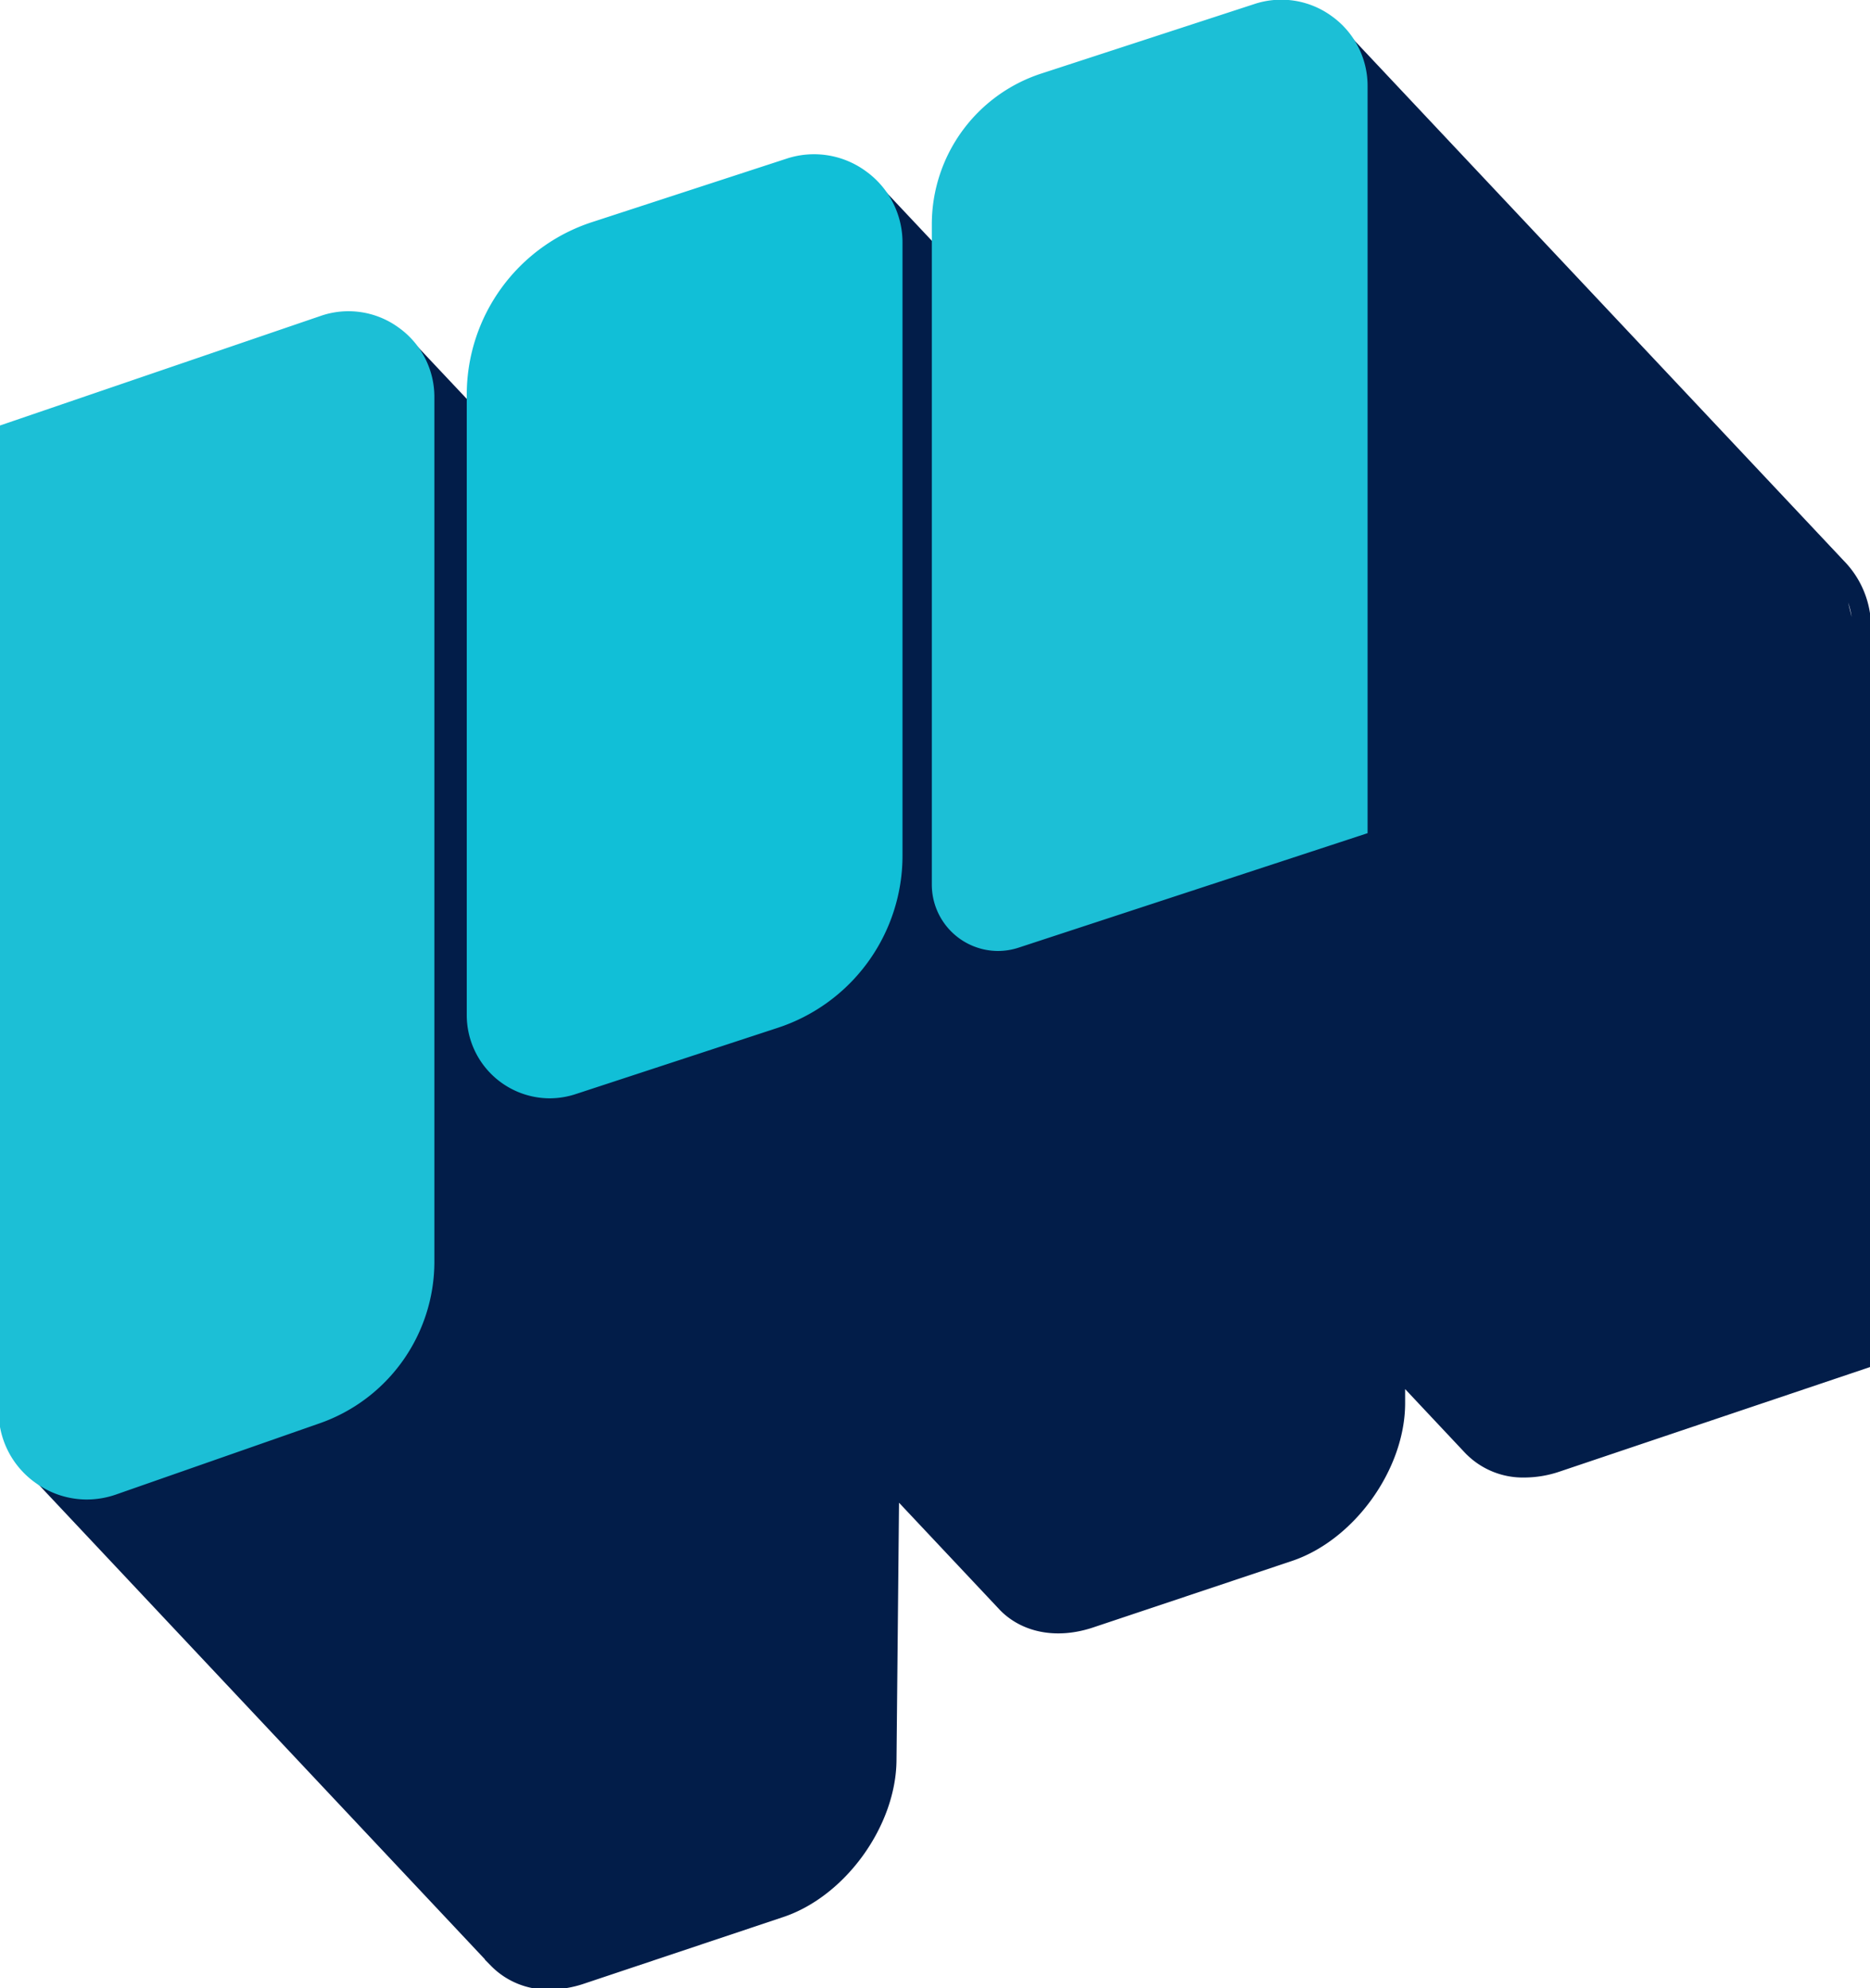 <svg id="Layer_1" data-name="Layer 1" xmlns="http://www.w3.org/2000/svg" width="169.776" height="180.447" viewBox="0 0 169.776 180.447"><defs><style>.cls-1{fill:#021d49;}.cls-2{fill:#1cbfd6;}.cls-3{fill:#11bfd7;}</style></defs><path class="cls-1" d="M169.863,57.33a8.628,8.628,0,0,0-2.256-6.212L121.855,2.492l-.154-.149a6.859,6.859,0,0,0-.946-.841A8.197,8.197,0,0,0,113.181.683L95.132,6.718c-5.653,1.89-10.266,8.305-10.284,14.3v1.097l-5.183-5.509-.154-.149a6.813,6.813,0,0,0-.95-.846,8.194,8.194,0,0,0-7.573-.82L52.933,20.829c-5.652,1.89-10.262,8.302-10.279,14.295v1.375l-5.393-5.728-.187-.181-.003.003a6.454,6.454,0,0,0-.799-.69,8.208,8.208,0,0,0-7.583-.82L.558,38.563l-.17.057L.125,127.368a8.465,8.465,0,0,0,2.507,6.446l41.402,44.031-.016.016.592.599a7.217,7.217,0,0,0,5.257,2.121,10.094,10.094,0,0,0,3.196-.548l18.049-6.035c5.652-1.891,10.263-8.302,10.281-14.288l.229-23.318,9.193,9.773.121.121c2.053,1.96,5.124,2.491,8.306,1.429l18.045-6.035c5.655-1.891,10.268-8.304,10.284-14.296v-1.305l5.452,5.801.121.125.061.056a7.266,7.266,0,0,0,5.228,2.044,9.992,9.992,0,0,0,3.162-.538l28.137-9.473.171-.06Zm-2.072-2.645a7.017,7.017,0,0,1,.316,1.308Z"/><path class="cls-2" d="M120.923,1.478A7.771,7.771,0,0,0,113.878.368L94.554,6.671a14.395,14.395,0,0,0-9.955,13.718V80.293a6.027,6.027,0,0,0,5.996,6.021,6.075,6.075,0,0,0,1.893-.305l31.502-10.331.172-.057V7.831A7.77,7.77,0,0,0,120.923,1.478Z"/><path class="cls-2" d="M36.169,29.716a7.725,7.725,0,0,0-7.07-1.038L.044,38.604l-.169.058v89.402a7.936,7.936,0,0,0,3.381,6.546,7.952,7.952,0,0,0,4.62,1.491,8.088,8.088,0,0,0,2.675-.459l18.481-6.461A15.545,15.545,0,0,0,39.437,114.52V36.071A7.727,7.727,0,0,0,36.169,29.716Z"/><path class="cls-3" d="M78.617,15.543a7.965,7.965,0,0,0-7.222-1.137l-17.626,5.749A16.477,16.477,0,0,0,42.376,35.855V92.14A7.556,7.556,0,0,0,49.892,99.688a7.624,7.624,0,0,0,2.374-.383L70.589,93.296A16.452,16.452,0,0,0,81.938,77.631V22.056A7.965,7.965,0,0,0,78.617,15.543Z"/></svg>